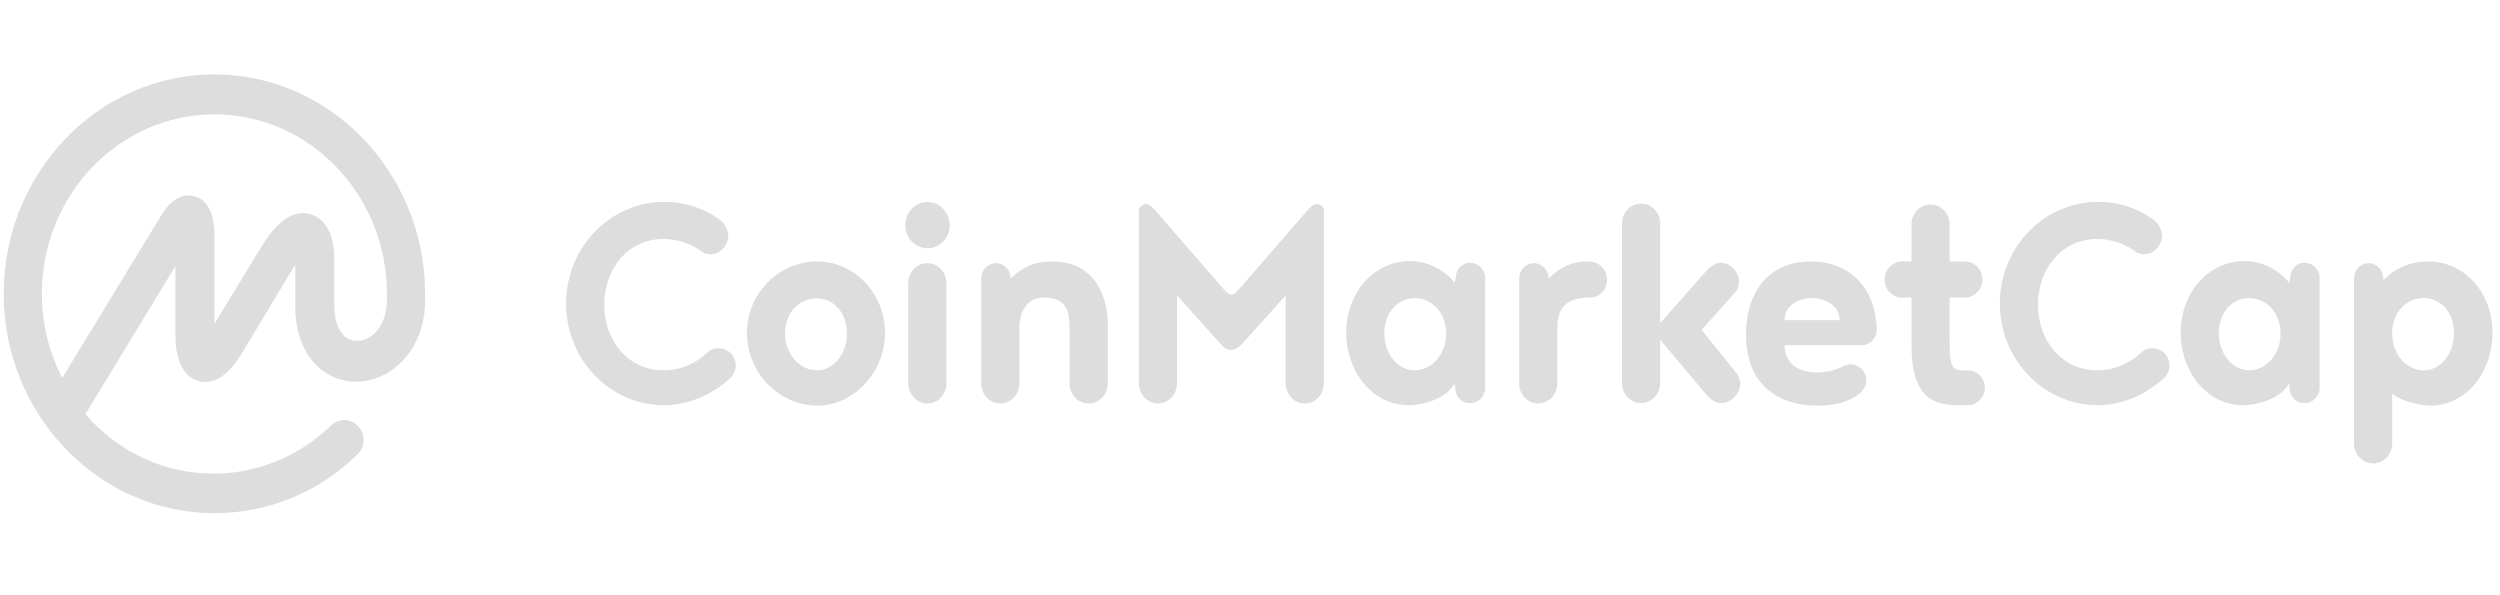 <svg width="168" height="40" viewBox="0 0 168 40" fill="none" xmlns="http://www.w3.org/2000/svg">
<g clip-path="url(#clip0_73_3426)">
<g clip-path="url(#clip1_73_3426)">
<path d="M24.887 22.629C24.386 22.943 23.8 23 23.354 22.743C22.797 22.4 22.463 21.629 22.463 20.571V17.343C22.463 15.8 21.877 14.686 20.874 14.4C19.174 13.886 17.892 16.029 17.418 16.829L14.408 21.771V15.686C14.38 14.286 13.934 13.457 13.098 13.2C12.541 13.029 11.705 13.114 10.896 14.371L4.18 25.4C3.288 23.657 2.814 21.714 2.814 19.743C2.814 13.086 8.026 7.686 14.408 7.686C20.79 7.686 26.002 13.086 26.002 19.743V19.771V19.8C26.058 21.086 25.668 22.114 24.887 22.629ZM28.566 19.743V19.714V19.686C28.538 11.6 22.184 5 14.408 5C6.604 5 0.25 11.6 0.25 19.743C0.25 27.857 6.604 34.486 14.408 34.486C18.003 34.486 21.404 33.086 24.023 30.543C24.553 30.029 24.581 29.2 24.079 28.657C23.605 28.114 22.797 28.086 22.267 28.571C22.267 28.571 22.267 28.571 22.24 28.6C20.122 30.657 17.279 31.829 14.352 31.829C10.924 31.829 7.859 30.286 5.74 27.829L11.788 17.886V22.486C11.788 24.686 12.624 25.4 13.321 25.6C14.018 25.8 15.077 25.657 16.22 23.8L19.536 18.286C19.648 18.114 19.731 17.943 19.843 17.829V20.629C19.843 22.686 20.651 24.343 22.044 25.143C23.299 25.886 24.887 25.8 26.197 24.971C27.814 23.886 28.678 22 28.566 19.743ZM48.298 14.714C48.633 14.914 48.939 15.4 48.939 15.829C48.939 16.514 48.382 17.086 47.741 17.086C47.574 17.086 47.434 17.029 47.295 17C46.542 16.429 45.595 16.057 44.592 16.057C42.222 16.057 40.606 18.029 40.606 20.486C40.606 22.943 42.25 24.886 44.592 24.886C45.762 24.886 46.821 24.4 47.602 23.629C47.797 23.486 48.047 23.4 48.298 23.4C48.939 23.4 49.441 23.914 49.441 24.571C49.441 25 49.19 25.371 48.883 25.571C47.741 26.571 46.208 27.229 44.619 27.229C40.996 27.229 38.042 24.171 38.042 20.4C38.042 16.629 40.996 13.571 44.619 13.571C45.957 13.543 47.239 13.971 48.298 14.714ZM54.931 17.571C57.412 17.571 59.474 19.714 59.474 22.371C59.474 25 57.384 27.257 54.931 27.257C52.339 27.257 50.193 25.029 50.193 22.371C50.193 19.714 52.339 17.571 54.931 17.571ZM54.904 24.886C55.99 24.886 56.91 23.829 56.91 22.4C56.91 20.971 55.99 20.057 54.904 20.057C53.733 20.057 52.758 20.943 52.758 22.4C52.758 23.8 53.733 24.886 54.904 24.886ZM61.035 25.771V19.029C61.035 18.286 61.592 17.686 62.317 17.686C63.014 17.686 63.599 18.286 63.599 19.029V25.771C63.599 26.514 63.014 27.114 62.317 27.114C61.62 27.114 61.035 26.486 61.035 25.771ZM60.84 15.143C60.84 14.257 61.509 13.571 62.317 13.571C63.153 13.571 63.822 14.286 63.822 15.143C63.822 16 63.153 16.686 62.317 16.686C61.481 16.657 60.84 15.971 60.84 15.143ZM68.504 22.114V25.771C68.504 26.514 67.919 27.114 67.222 27.114C66.525 27.114 65.94 26.514 65.94 25.771V18.714C65.94 18.143 66.386 17.686 66.943 17.686C67.501 17.686 67.919 18.171 67.919 18.714C68.95 17.714 69.87 17.571 70.734 17.571C73.298 17.571 74.441 19.543 74.441 21.8V25.771C74.441 26.514 73.855 27.114 73.159 27.114C72.462 27.114 71.876 26.514 71.876 25.771V22.114C71.876 20.971 71.737 20 70.121 20C68.978 20 68.504 20.971 68.504 22.114ZM82.746 23.514C82.439 23.514 82.244 23.371 82.077 23.171L79.095 19.857V25.771C79.095 26.514 78.51 27.114 77.813 27.114C77.116 27.114 76.531 26.514 76.531 25.771V14.057C76.614 13.857 76.809 13.714 77.005 13.714C77.228 13.714 77.423 13.914 77.562 14.057L82.328 19.543C82.467 19.714 82.634 19.8 82.746 19.8C82.829 19.8 83.025 19.714 83.164 19.543L87.93 14.057C88.069 13.914 88.236 13.714 88.487 13.714C88.71 13.714 88.905 13.857 88.961 14.057V25.771C88.961 26.514 88.403 27.114 87.679 27.114C86.982 27.114 86.397 26.514 86.397 25.771V19.857L83.415 23.171C83.192 23.371 82.997 23.514 82.746 23.514ZM95.064 24.886C96.207 24.886 97.183 23.829 97.183 22.4C97.183 20.971 96.179 20.029 95.064 20.029C93.95 20.029 93.03 21 93.03 22.4C93.03 23.771 93.922 24.886 95.064 24.886ZM97.796 26.086L97.74 25.771C97.238 26.771 95.65 27.229 94.646 27.229C92.25 27.229 90.466 25 90.466 22.343C90.466 19.714 92.277 17.543 94.786 17.543C95.204 17.543 96.653 17.657 97.768 19L97.824 18.686C97.824 18.114 98.242 17.657 98.799 17.657C99.356 17.657 99.802 18.143 99.802 18.686V26.057C99.802 26.629 99.356 27.086 98.799 27.086C98.214 27.114 97.796 26.629 97.796 26.086ZM106.854 20H106.575C104.958 20.086 104.652 21.029 104.652 22.114V25.771C104.652 26.514 104.067 27.114 103.37 27.114C102.673 27.114 102.088 26.514 102.088 25.771V18.714C102.088 18.143 102.534 17.686 103.091 17.686C103.648 17.686 104.067 18.171 104.067 18.714C105.014 17.8 105.795 17.6 106.575 17.571H106.826C107.439 17.571 107.996 18.114 107.996 18.8C108.024 19.429 107.467 20 106.854 20ZM116.747 25.143C116.859 25.343 116.943 25.543 116.943 25.771C116.943 26.457 116.329 27.086 115.661 27.086C115.215 27.086 114.824 26.743 114.518 26.343L111.564 22.829V25.743C111.564 26.486 110.978 27.086 110.282 27.086C109.585 27.086 109 26.486 109 25.743V15.029C109 14.286 109.557 13.686 110.282 13.686C111.006 13.686 111.564 14.286 111.564 15.029V21.714L114.518 18.371C114.824 18.029 115.187 17.657 115.633 17.657C116.274 17.657 116.859 18.257 116.859 18.943C116.859 19.143 116.803 19.371 116.692 19.543L114.351 22.171L116.747 25.143ZM121.764 20.029C121.067 20.029 119.925 20.4 119.925 21.514H123.631C123.604 20.4 122.433 20.029 121.764 20.029ZM125.109 23.2H119.925C119.925 24.771 121.402 25.029 122.043 25.029C122.517 25.029 123.186 24.943 123.715 24.686C123.882 24.571 124.133 24.486 124.384 24.486C124.941 24.486 125.415 24.971 125.415 25.571C125.415 25.971 125.164 26.314 124.858 26.514C124.077 27.114 123.046 27.257 122.071 27.257C119.479 27.257 117.333 25.829 117.333 22.486C117.333 19.857 118.643 17.571 121.708 17.571C124.189 17.571 126.056 19.229 126.112 22.171C126.112 22.714 125.666 23.2 125.109 23.2ZM132.243 27.229H131.547C129.596 27.229 128.453 26.343 128.453 23.229V20H127.784C127.171 20 126.641 19.429 126.641 18.8C126.641 18.114 127.199 17.571 127.784 17.571H128.453V15.086C128.453 14.343 129.01 13.743 129.735 13.743C130.432 13.743 131.017 14.343 131.017 15.086V17.571H132.076C132.689 17.571 133.219 18.114 133.219 18.8C133.219 19.429 132.661 20 132.076 20H131.017V22.714C131.017 24.514 131.101 24.886 131.881 24.886H132.243C132.856 24.886 133.386 25.4 133.386 26.057C133.386 26.686 132.856 27.229 132.243 27.229ZM144.646 14.714C144.98 14.914 145.287 15.4 145.287 15.829C145.287 16.514 144.729 17.086 144.088 17.086C143.921 17.086 143.782 17.029 143.642 17C142.89 16.429 141.942 16.057 140.939 16.057C138.57 16.057 136.953 18.029 136.953 20.486C136.953 22.943 138.598 24.886 140.939 24.886C142.109 24.886 143.168 24.4 143.949 23.629C144.144 23.486 144.395 23.4 144.646 23.4C145.287 23.4 145.788 23.914 145.788 24.571C145.788 25 145.537 25.371 145.231 25.571C144.088 26.571 142.555 27.229 140.967 27.229C137.344 27.229 134.389 24.171 134.389 20.4C134.389 16.629 137.344 13.571 140.967 13.571C142.304 13.543 143.614 13.971 144.646 14.714ZM151.139 24.886C152.282 24.886 153.257 23.829 153.257 22.4C153.257 20.971 152.254 20.029 151.139 20.029C149.997 20.029 149.105 21 149.105 22.4C149.105 23.771 150.025 24.886 151.139 24.886ZM153.871 26.086L153.815 25.771C153.313 26.771 151.725 27.229 150.721 27.229C148.324 27.229 146.541 25 146.541 22.343C146.541 19.714 148.352 17.543 150.861 17.543C151.279 17.543 152.728 17.657 153.843 19L153.898 18.686C153.898 18.114 154.317 17.657 154.874 17.657C155.431 17.657 155.877 18.143 155.877 18.686V26.057C155.877 26.629 155.431 27.086 154.874 27.086C154.289 27.114 153.871 26.629 153.871 26.086ZM162.873 24.886C164.015 24.886 164.907 23.771 164.907 22.4C164.907 20.971 163.988 20.029 162.873 20.029C161.73 20.029 160.755 20.971 160.755 22.4C160.755 23.829 161.73 24.886 162.873 24.886ZM160.755 26.457V29.8C160.755 30.543 160.169 31.143 159.473 31.143C158.776 31.143 158.191 30.543 158.191 29.8V18.714C158.191 18.143 158.636 17.686 159.194 17.686C159.751 17.686 160.169 18.171 160.169 18.829C161.117 17.829 162.287 17.571 163.179 17.571C165.66 17.571 167.499 19.714 167.499 22.371C167.499 25 165.743 27.257 163.319 27.257C162.566 27.229 161.451 27 160.755 26.457Z" fill="#DDDDDD"/>
</g>
</g>
<defs>
<clipPath id="clip0_73_3426">
<rect width="167.5" height="40" fill="#DDDDDD" transform="translate(0.25)"/>
</clipPath>
<clipPath id="clip1_73_3426">
<rect width="167.5" height="30" fill="#DDDDDD" transform="translate(0.25 5)"/>
</clipPath>
</defs>
</svg>

